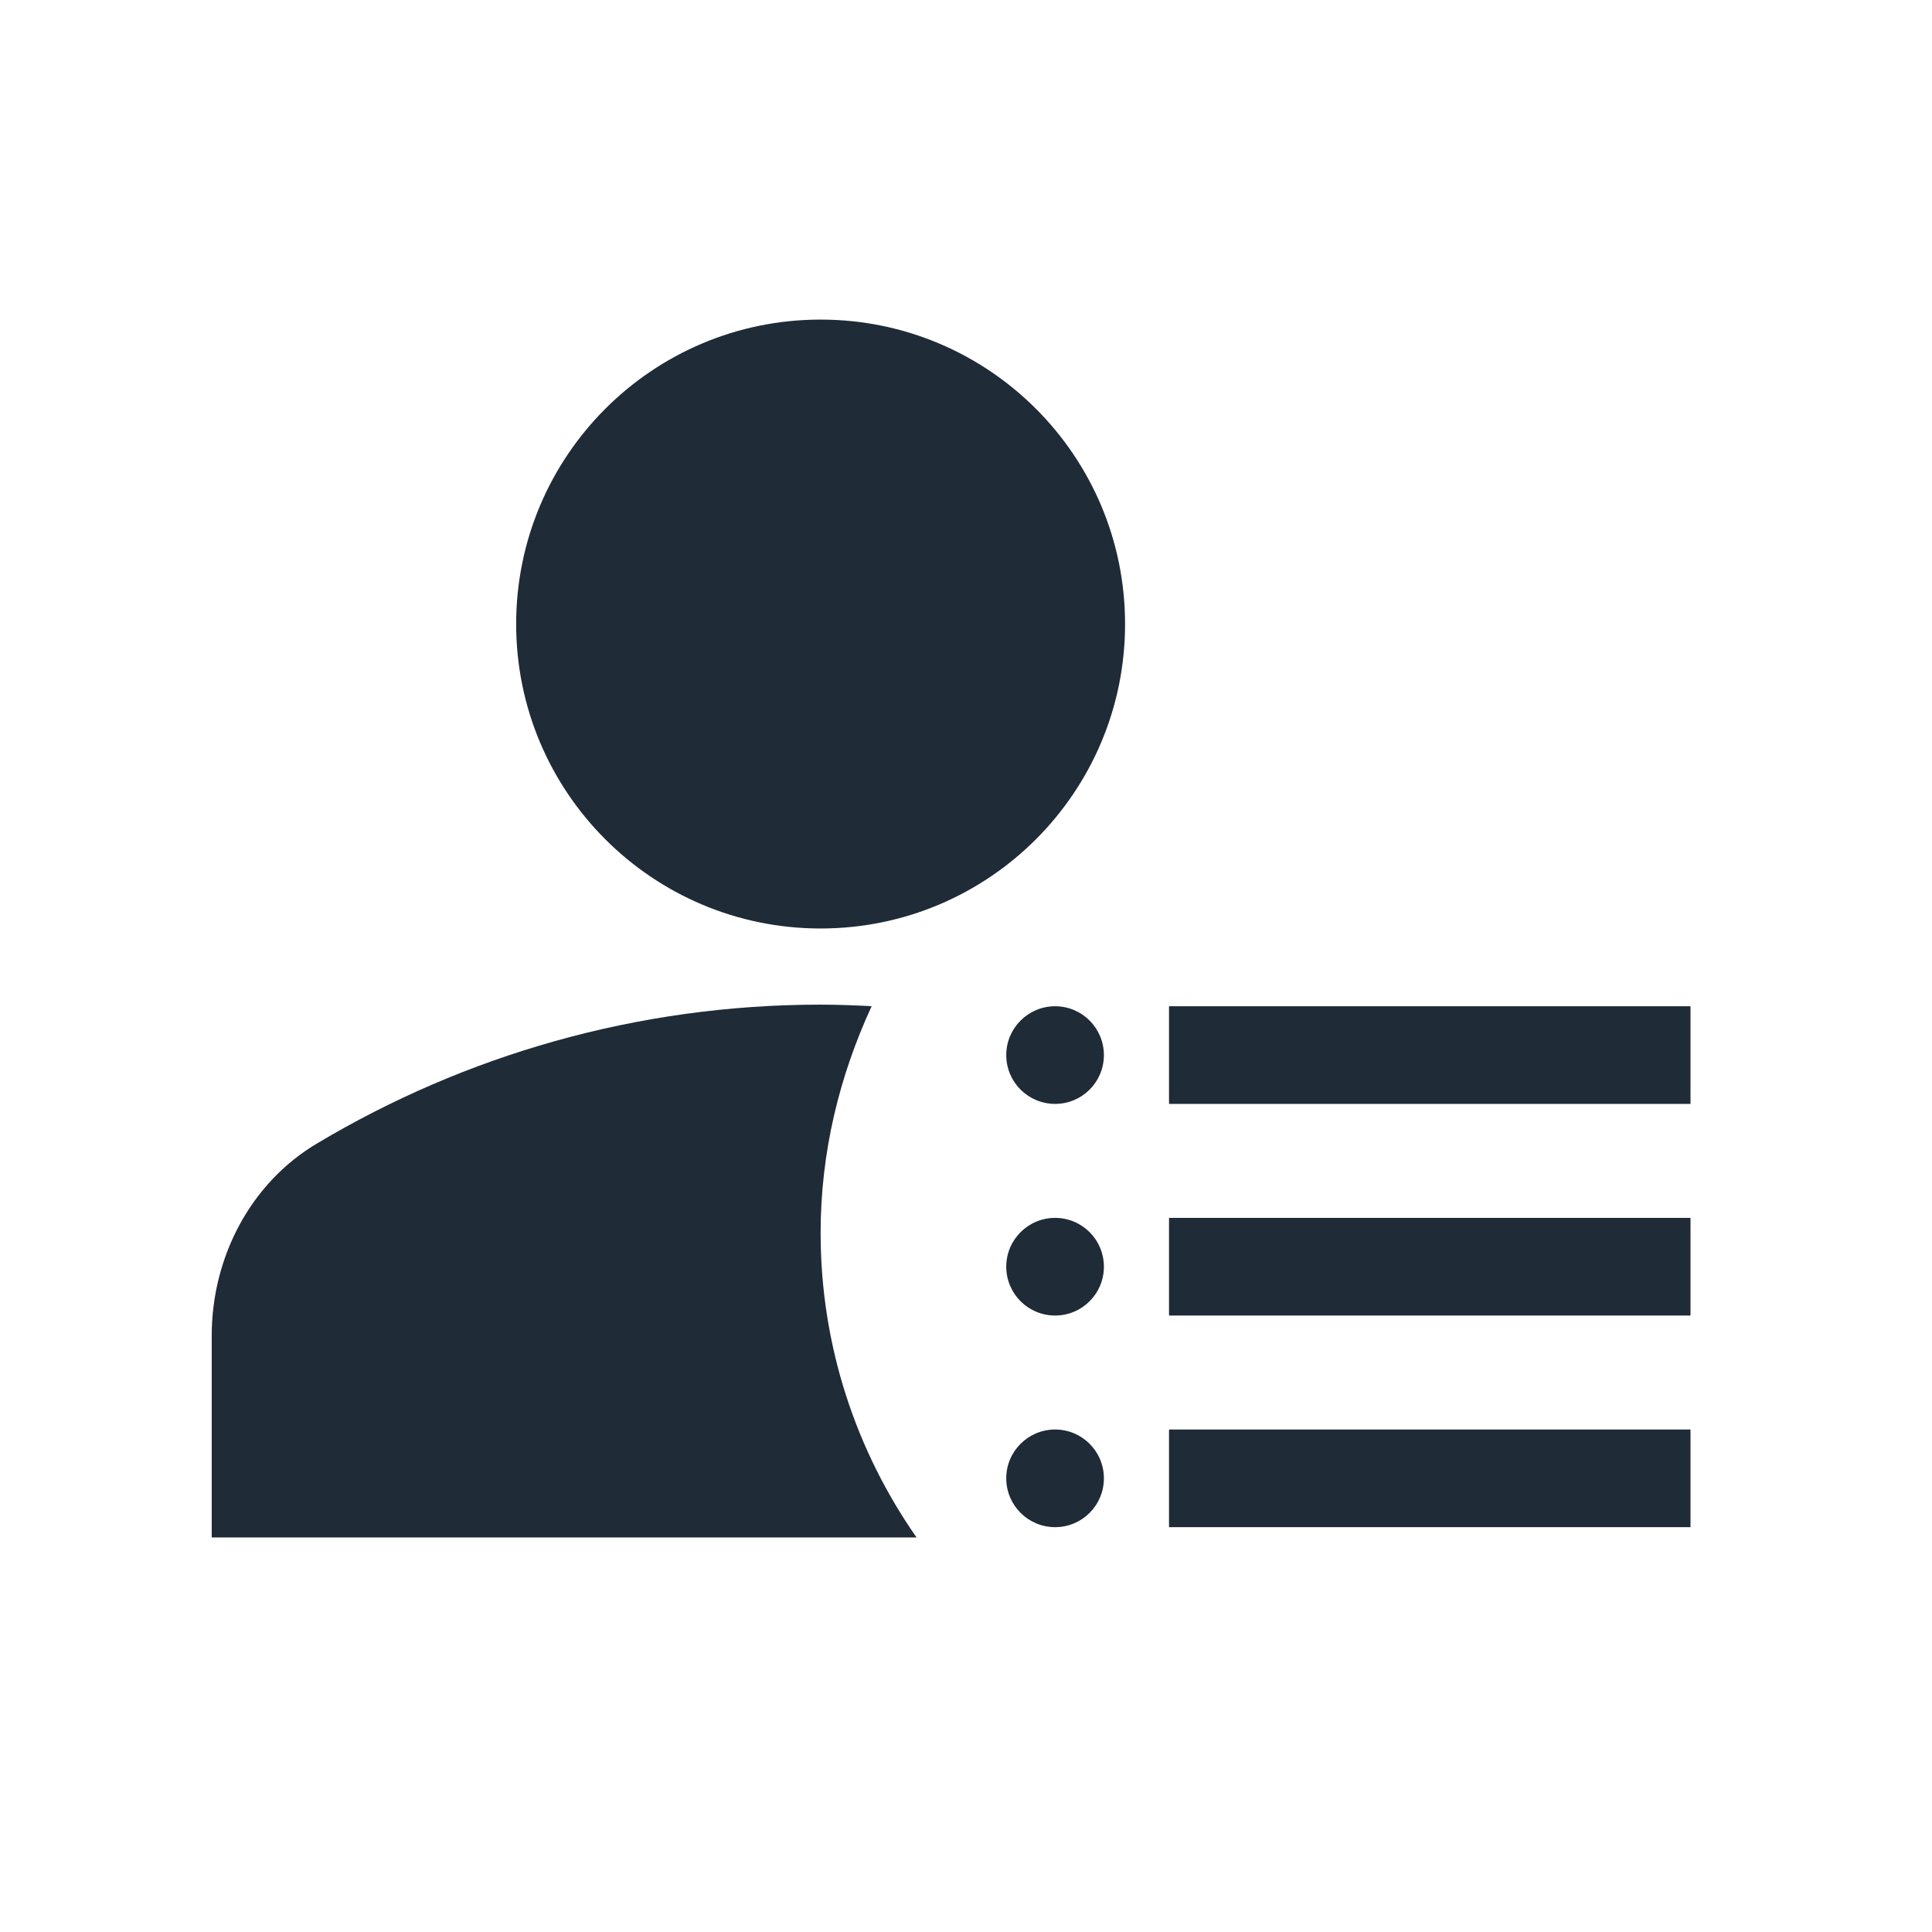<svg width="24" height="24" viewBox="0 0 24 24" fill="none" xmlns="http://www.w3.org/2000/svg">
<path d="M10.194 11.534C12.283 11.534 13.976 9.841 13.976 7.752C13.976 5.663 12.283 3.97 10.194 3.97C8.105 3.97 6.412 5.663 6.412 7.752C6.412 9.841 8.105 11.534 10.194 11.534Z" fill="#1F2B37"/>
<path d="M10.828 12.499C10.62 12.489 10.412 12.48 10.194 12.48C7.906 12.48 5.769 13.113 3.944 14.201C3.112 14.692 2.63 15.619 2.63 16.593V19.099H11.386C10.639 18.03 10.194 16.725 10.194 15.316C10.194 14.305 10.431 13.359 10.828 12.499Z" fill="#1F2B37"/>
<path d="M21 17.758H14.522V18.971H21V17.758Z" fill="#1F2B37"/>
<path d="M12.5 18.364C12.5 18.7 12.772 18.971 13.107 18.971C13.442 18.971 13.713 18.7 13.713 18.364C13.713 18.029 13.442 17.758 13.107 17.758C12.772 17.758 12.5 18.029 12.5 18.364Z" fill="#1F2B37"/>
<path d="M21 15.129H14.522V16.342H21V15.129Z" fill="#1F2B37"/>
<path d="M12.5 15.736C12.5 16.071 12.772 16.342 13.107 16.342C13.442 16.342 13.713 16.071 13.713 15.736C13.713 15.4 13.442 15.129 13.107 15.129C12.772 15.129 12.5 15.4 12.5 15.736Z" fill="#1F2B37"/>
<path d="M21 12.5H14.522V13.713H21V12.5Z" fill="#1F2B37"/>
<path d="M12.5 13.107C12.5 13.442 12.772 13.713 13.107 13.713C13.442 13.713 13.713 13.442 13.713 13.107C13.713 12.772 13.442 12.5 13.107 12.5C12.772 12.5 12.5 12.772 12.5 13.107Z" fill="#1F2B37"/>
</svg>
